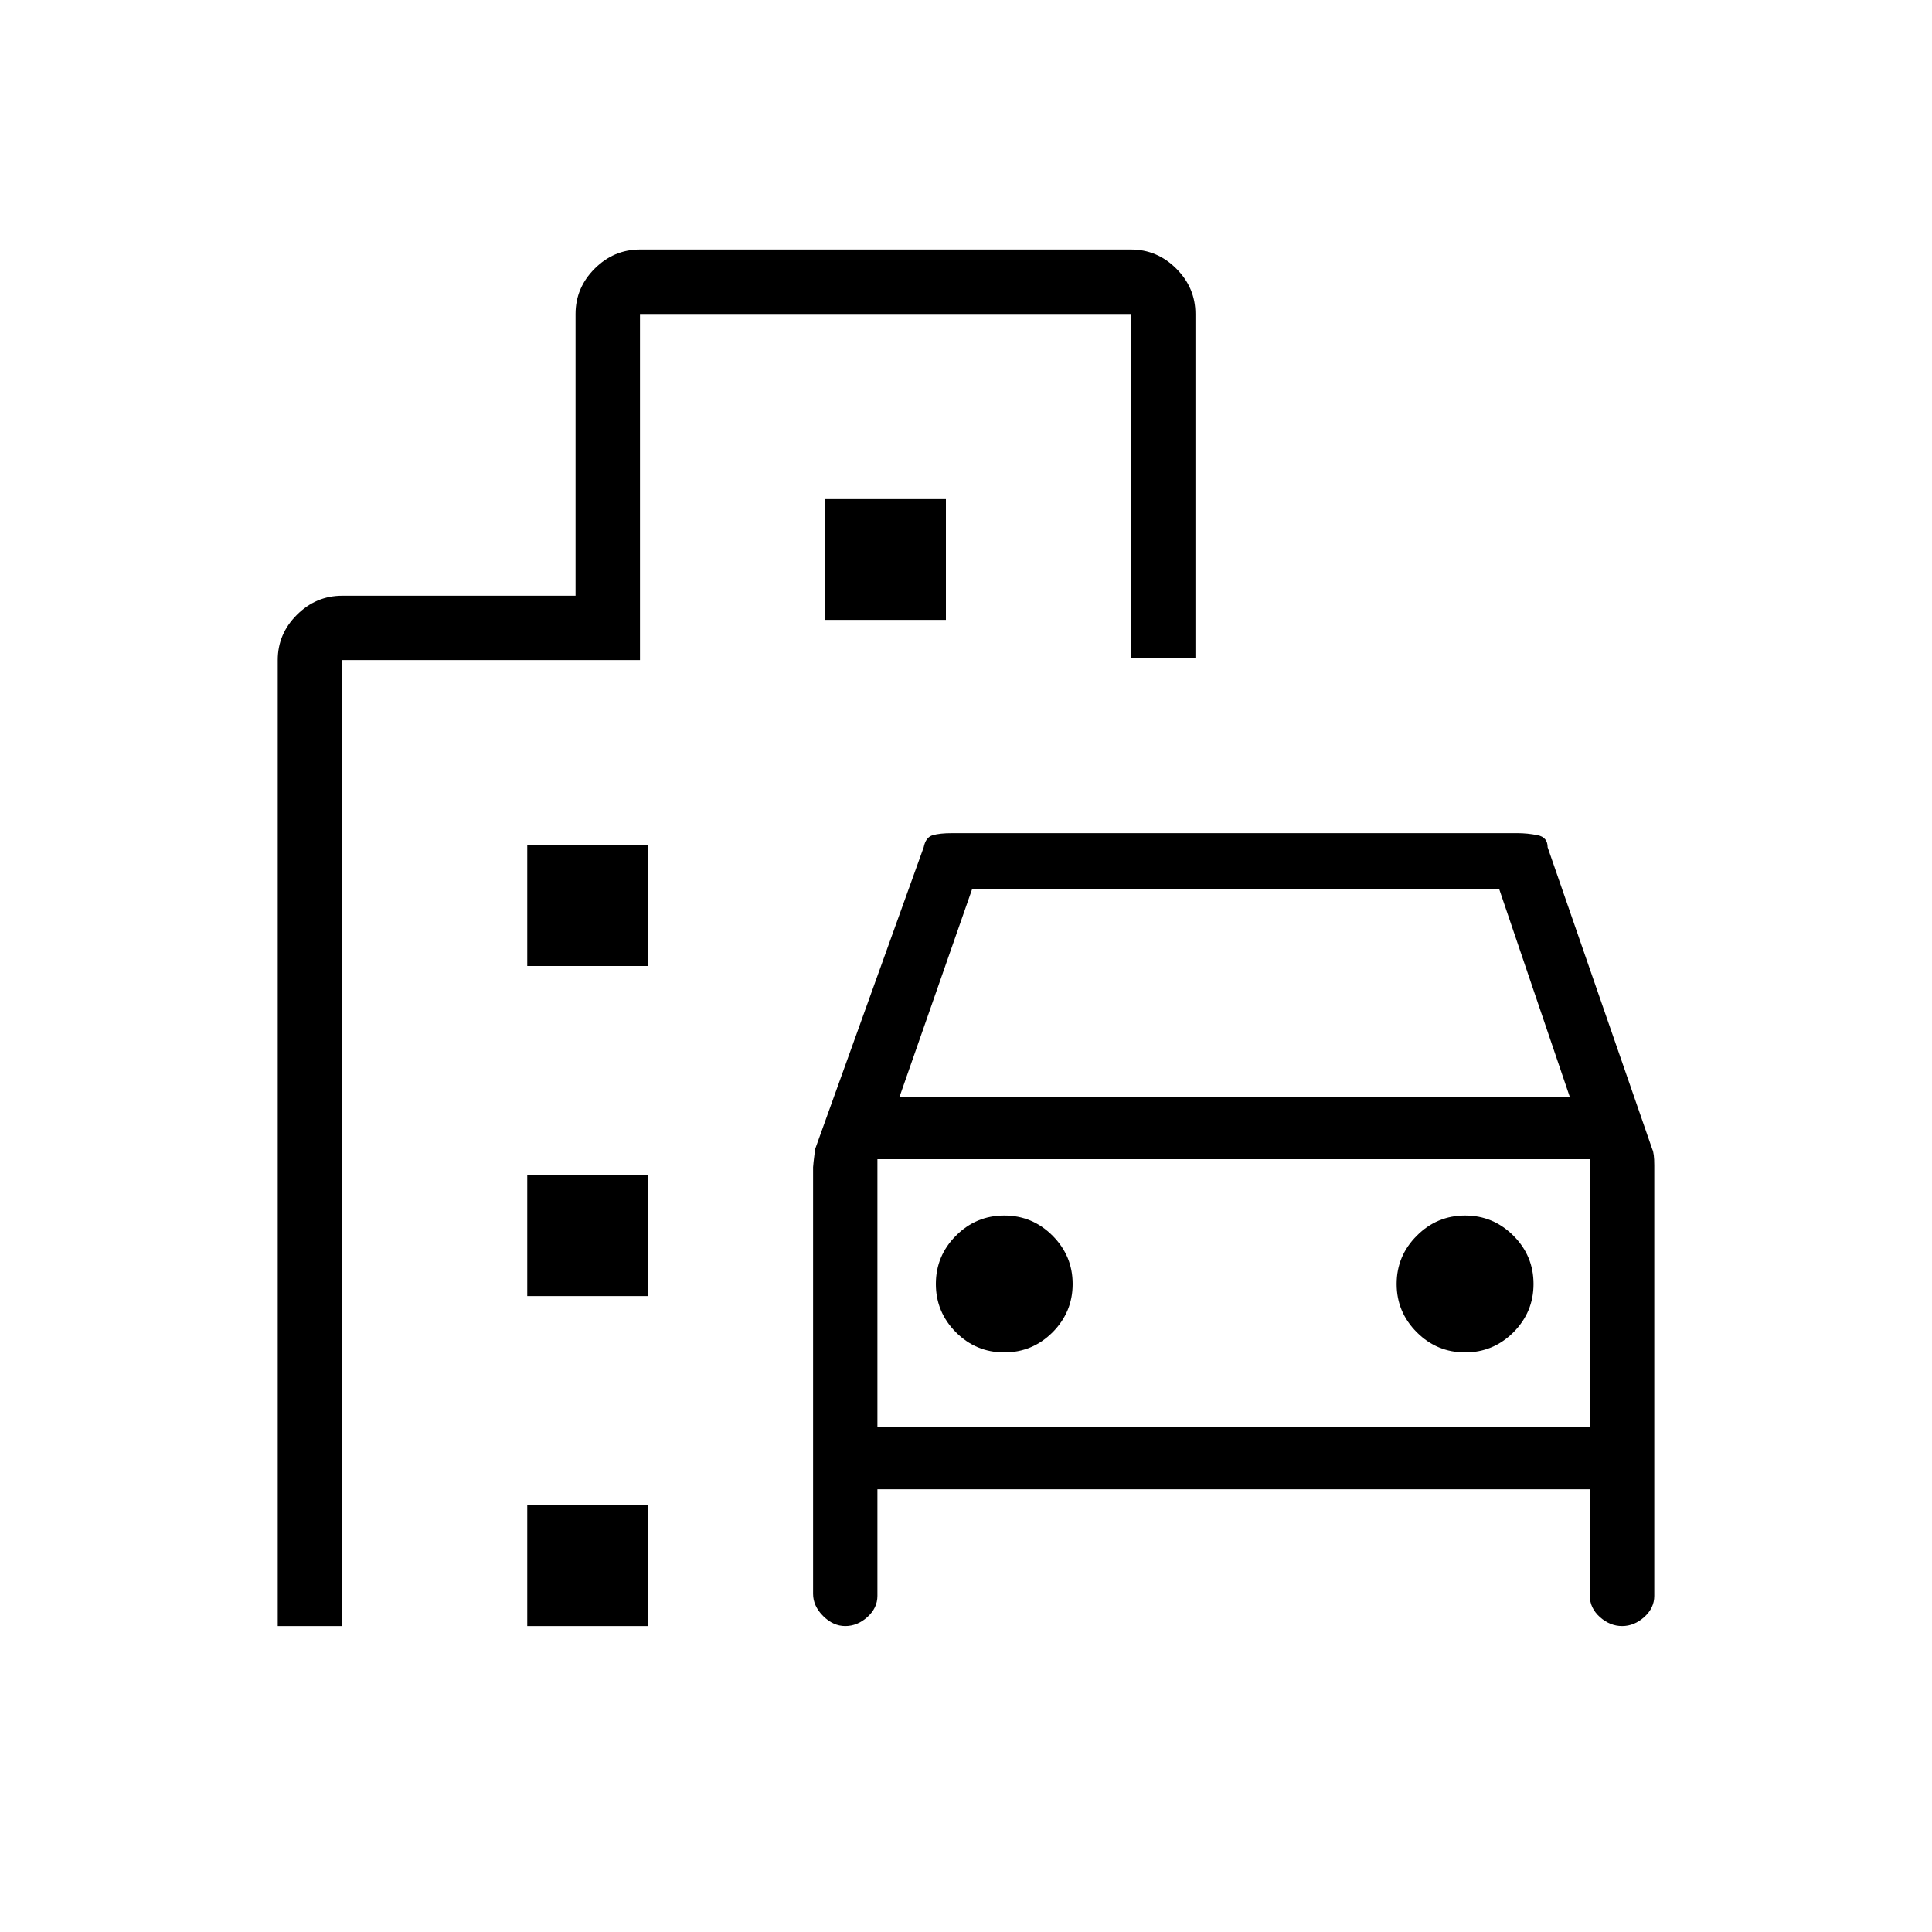 <svg xmlns="http://www.w3.org/2000/svg" height="20" width="20"><path d="M8.75 16.833Q8.625 16.833 8.521 16.729Q8.417 16.625 8.417 16.5V12.083Q8.417 12.062 8.438 11.896L9.562 8.771Q9.583 8.667 9.656 8.646Q9.729 8.625 9.854 8.625H15.708Q15.812 8.625 15.917 8.646Q16.021 8.667 16.021 8.771L17.104 11.896Q17.125 11.938 17.125 12.062V16.521Q17.125 16.646 17.021 16.74Q16.917 16.833 16.792 16.833Q16.667 16.833 16.562 16.74Q16.458 16.646 16.458 16.521V15.417H9.083V16.521Q9.083 16.646 8.979 16.74Q8.875 16.833 8.75 16.833ZM9.312 11.354H16.25L15.521 9.208H10.062ZM9.083 12V14.771ZM10.396 14Q10.688 14 10.896 13.792Q11.104 13.583 11.104 13.292Q11.104 13 10.896 12.792Q10.688 12.583 10.396 12.583Q10.104 12.583 9.896 12.792Q9.688 13 9.688 13.292Q9.688 13.583 9.896 13.792Q10.104 14 10.396 14ZM15.167 14Q15.458 14 15.667 13.792Q15.875 13.583 15.875 13.292Q15.875 13 15.667 12.792Q15.458 12.583 15.167 12.583Q14.875 12.583 14.667 12.792Q14.458 13 14.458 13.292Q14.458 13.583 14.667 13.792Q14.875 14 15.167 14ZM5.458 10V8.75H6.708V10ZM8.542 6.417V5.167H9.792V6.417ZM5.458 13.417V12.167H6.708V13.417ZM5.458 16.833V15.583H6.708V16.833ZM2.875 16.833V6.833Q2.875 6.562 3.073 6.365Q3.271 6.167 3.542 6.167H5.958V3.25Q5.958 2.979 6.156 2.781Q6.354 2.583 6.625 2.583H11.708Q11.979 2.583 12.177 2.781Q12.375 2.979 12.375 3.25V6.812H11.708V3.25H6.625V6.833H3.542V16.833ZM9.083 14.771H16.458V12H9.083Z"/></svg>